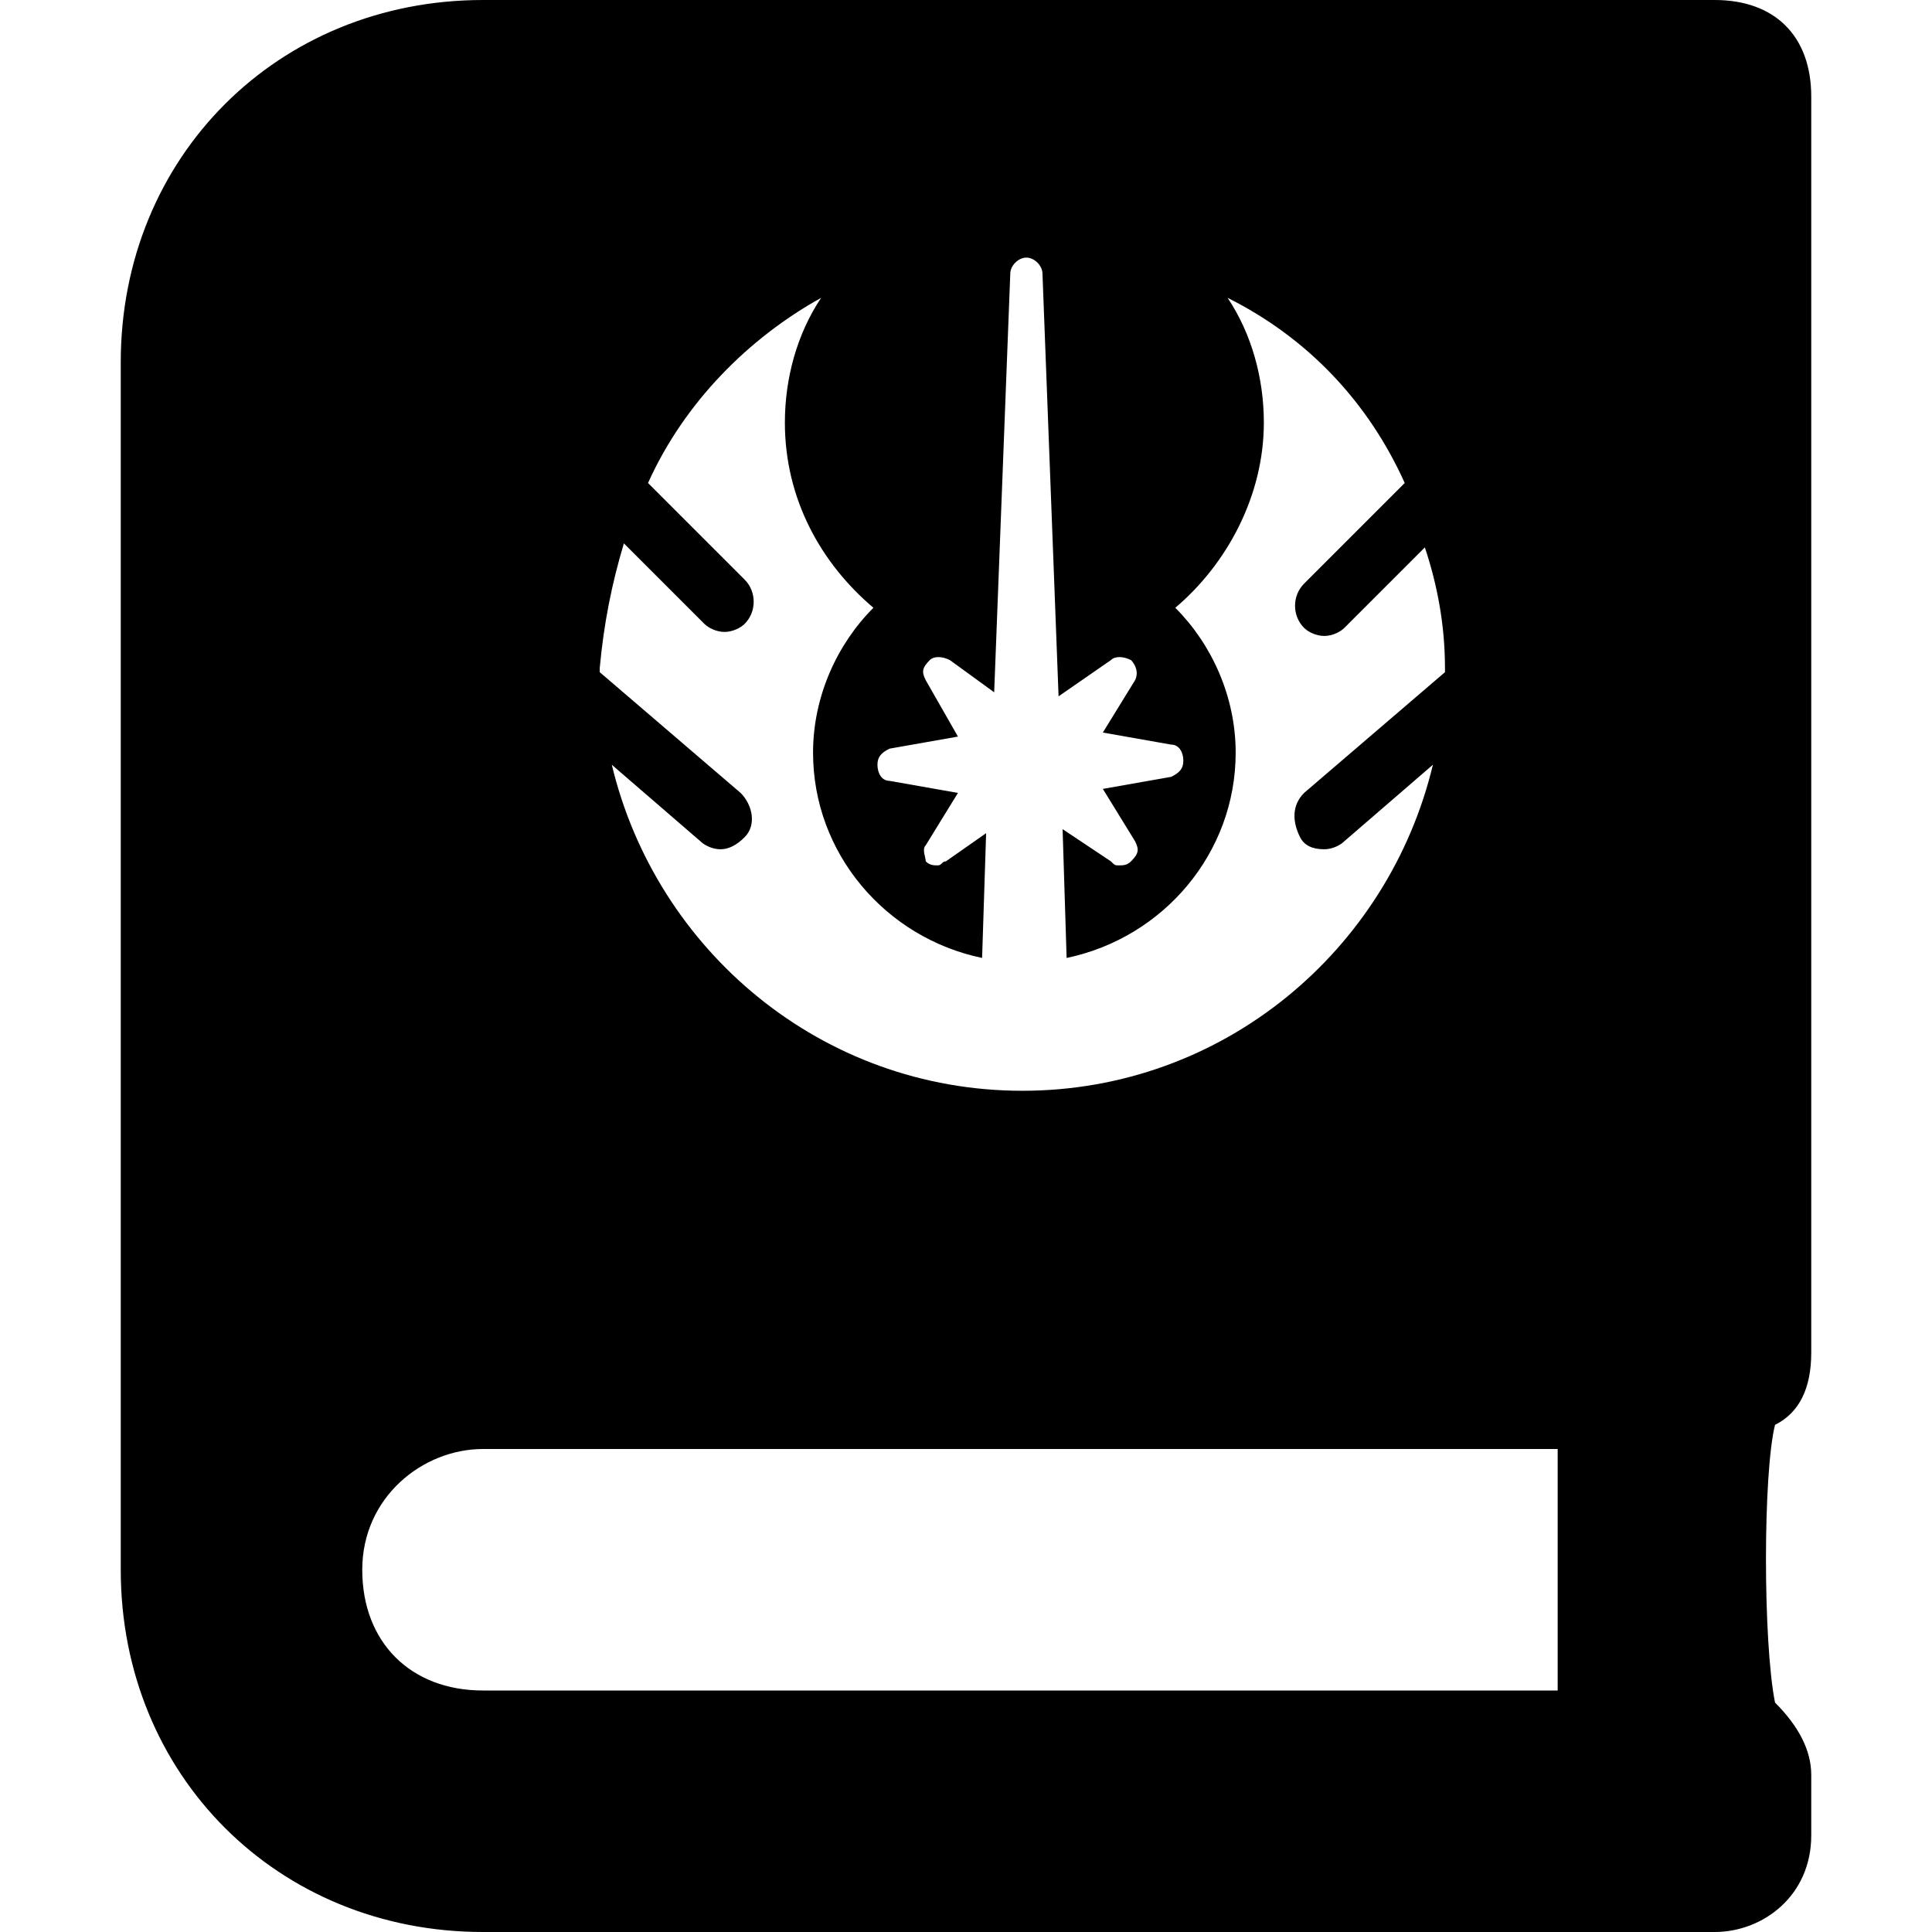 <svg enable-background="new 0 0 48 48" viewBox="0 0 48 48" xmlns="http://www.w3.org/2000/svg"><path d="m45 33.6v-31.2c0-1.5-.9-2.4-2.4-2.4h-30.6c-5.1 0-9 3.9-9 9v30c0 5.1 3.9 9 9 9h30.6c1.2 0 2.4-.9 2.4-2.4v-1.5c0-.6-.3-1.2-.9-1.8-.3-1.5-.3-5.7 0-6.9.6-.3.9-.9.9-1.8zm-29.5-20.1 2 2c.1.1.3.2.5.2s.4-.1.5-.2c.3-.3.3-.8 0-1.1l-2.4-2.4c.9-2 2.5-3.6 4.3-4.6-.6.9-.9 2-.9 3.1 0 1.9.9 3.5 2.2 4.6-.9.9-1.5 2.2-1.5 3.6 0 2.5 1.8 4.6 4.2 5.1l.1-3.1-1 .7c-.1 0-.1.1-.2.1s-.2 0-.3-.1c0-.1-.1-.3 0-.4l.8-1.3-1.7-.3c-.2 0-.3-.2-.3-.4s.1-.3.3-.4l1.7-.3-.8-1.4c-.1-.2-.1-.3.1-.5.1-.1.3-.1.5 0l1.1.8.4-10.4c0-.2.2-.4.4-.4s.4.2.4.4l.4 10.5 1.3-.9c.1-.1.3-.1.5 0 .1.1.2.3.1.5l-.8 1.3 1.7.3c.2 0 .3.2.3.4s-.1.3-.3.4l-1.7.3.8 1.3c.1.2.1.3-.1.5-.1.1-.2.1-.3.1s-.1 0-.2-.1l-1.2-.8.1 3.2c2.4-.5 4.2-2.6 4.2-5.1 0-1.4-.6-2.7-1.5-3.6 1.3-1.1 2.2-2.8 2.2-4.6 0-1.1-.3-2.2-.9-3.1 2 1 3.5 2.6 4.4 4.6l-2.5 2.5c-.3.3-.3.8 0 1.1.1.1.3.2.5.2s.4-.1.5-.2l2-2c.3.9.5 1.9.5 3v.1l-3.5 3c-.3.3-.3.7-.1 1.1.1.2.3.3.6.3.2 0 .4-.1.5-.2l2.2-1.9c-1.1 4.6-5.2 8.1-10.2 8.1s-9.1-3.5-10.2-8.1l2.2 1.9c.1.1.3.2.5.2s.4-.1.6-.3c.3-.3.2-.8-.1-1.1l-3.5-3v-.1c.1-1.1.3-2.1.6-3.1zm23.2 28.5h-26.7c-1.8 0-3-1.2-3-3s1.5-3 3-3h26.7z"/></svg>